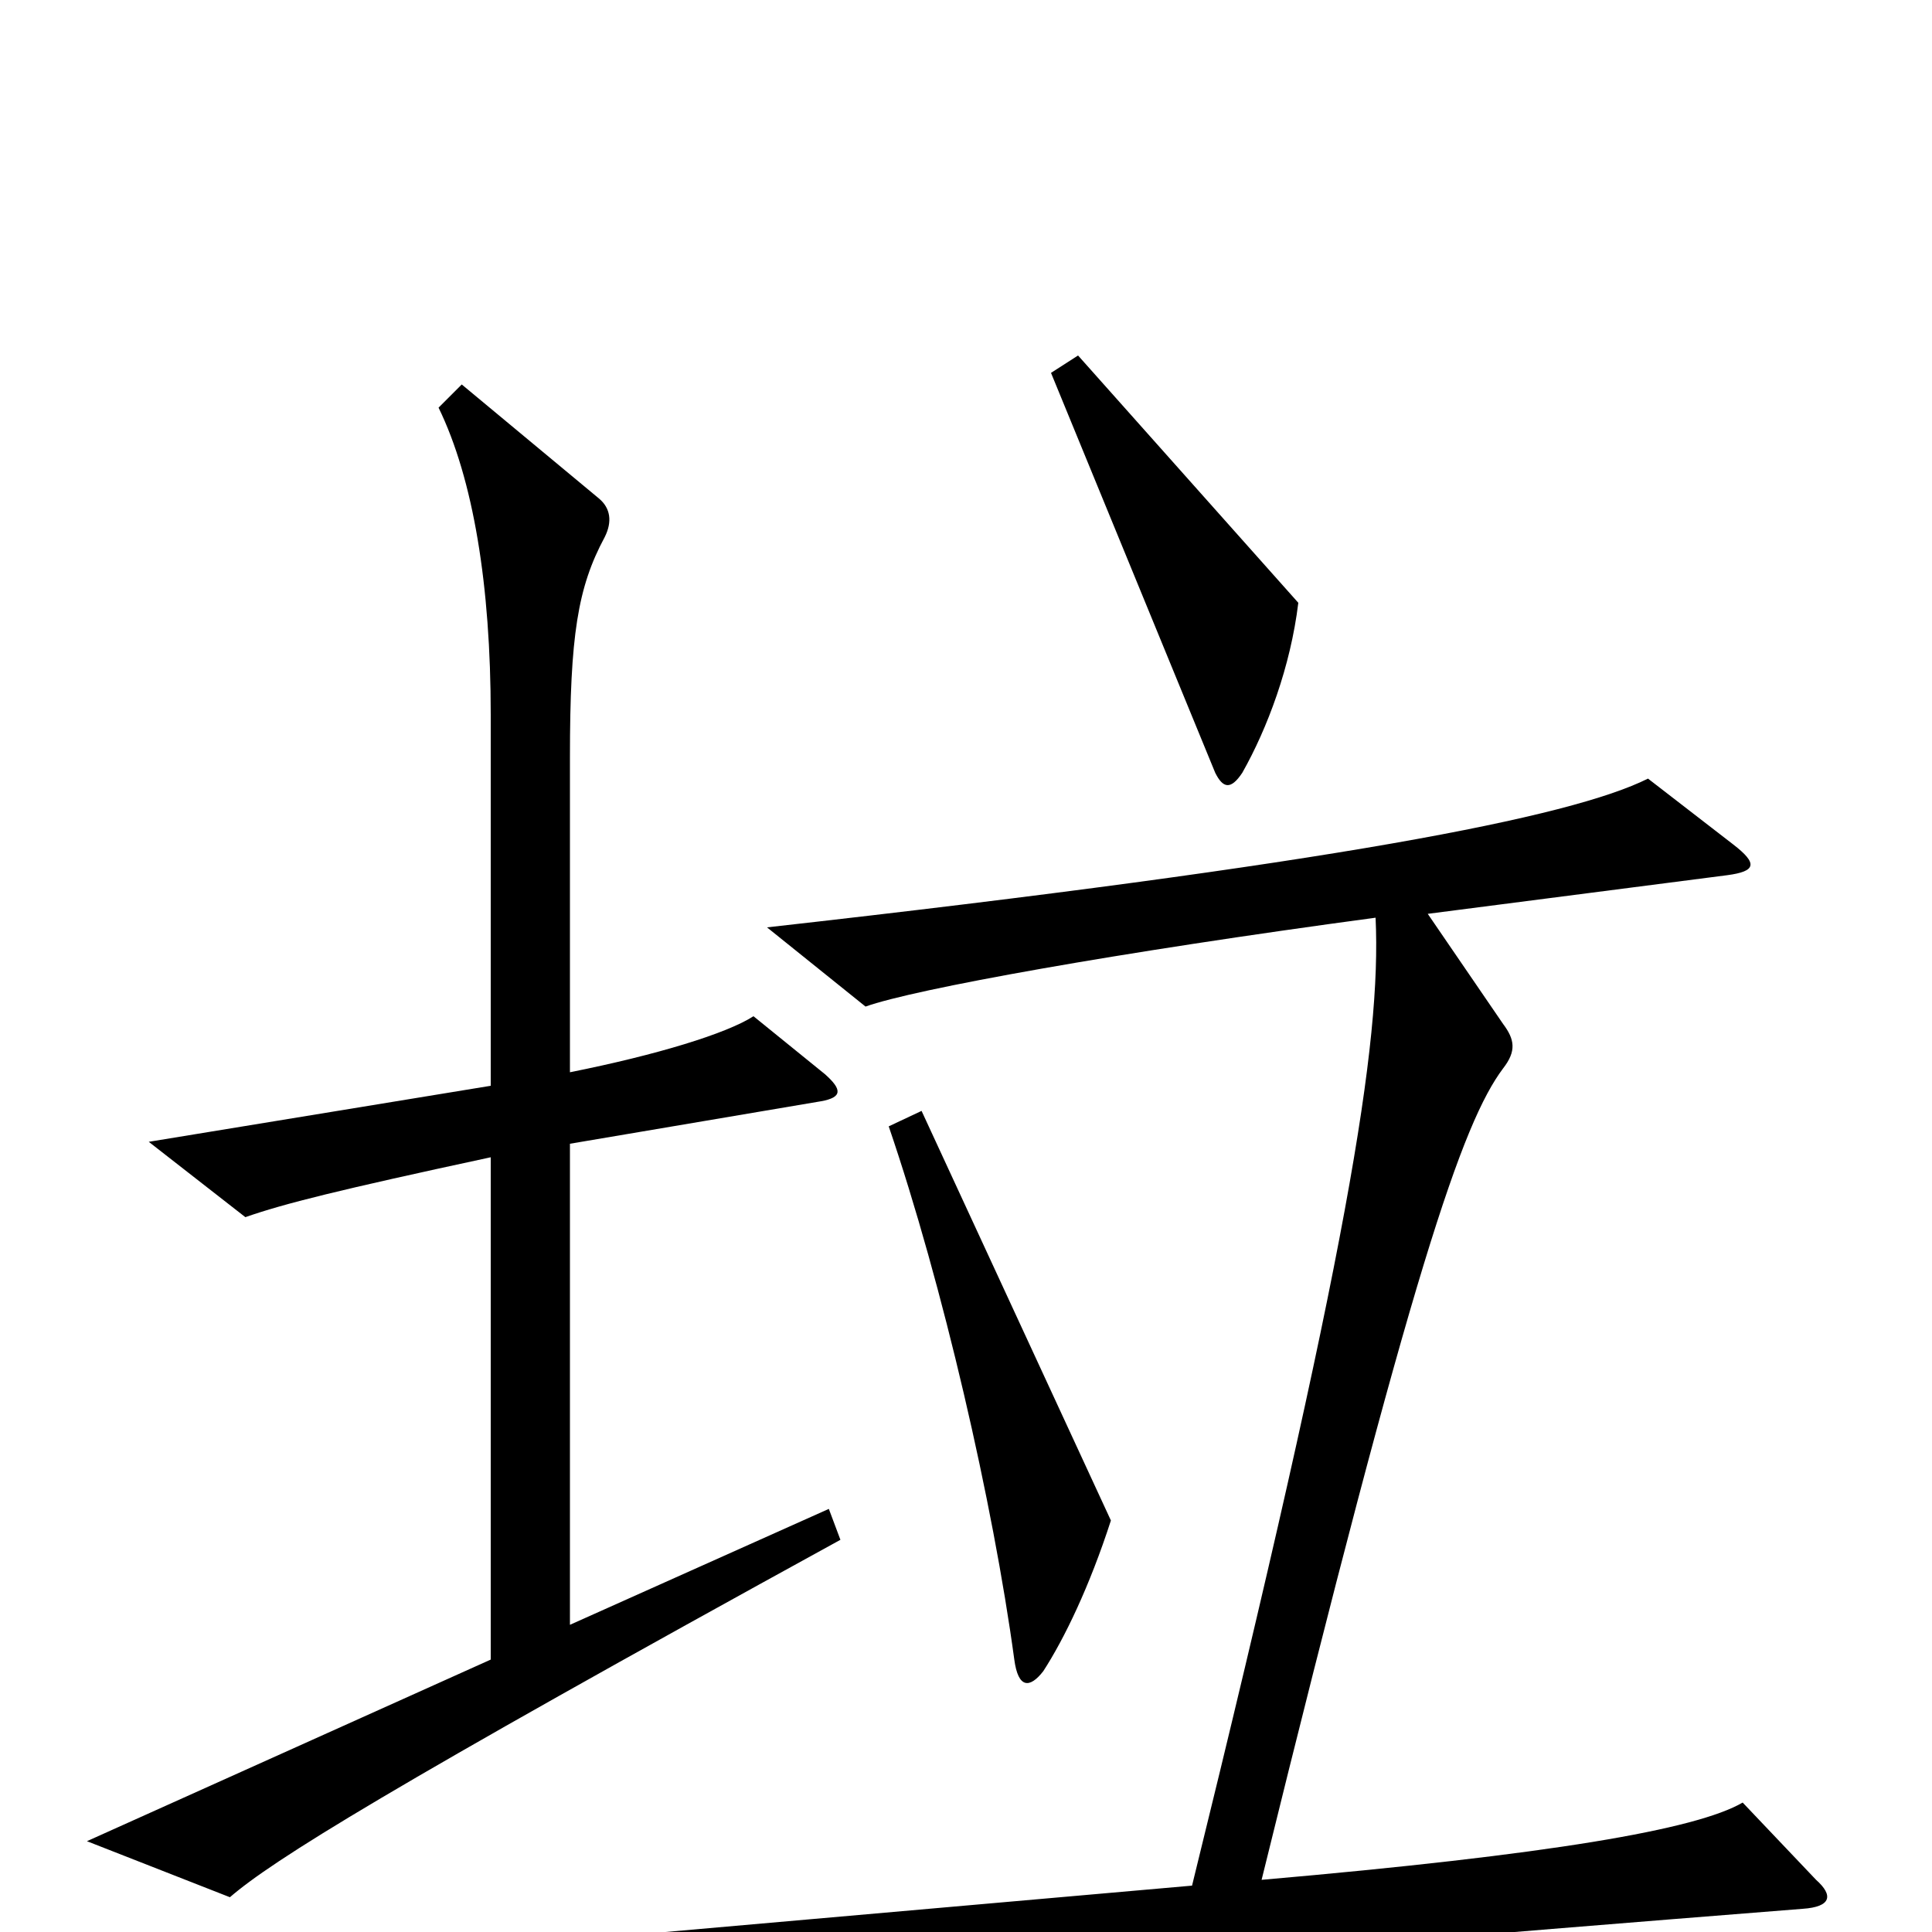<svg xmlns="http://www.w3.org/2000/svg" viewBox="0 -1000 1000 1000">
	<path fill="#000000" d="M672 -688L558 -816L544 -807L629 -600C633 -592 637 -591 643 -600C656 -623 668 -655 672 -688ZM435 -203L429 -219L295 -159V-408L425 -430C436 -432 436 -436 427 -444L390 -474C376 -465 340 -454 295 -445V-608C295 -671 299 -696 313 -722C317 -730 316 -737 310 -742L239 -801L227 -789C245 -752 254 -697 254 -630V-438L77 -409L127 -370C147 -377 175 -384 254 -401V-141L45 -47L119 -18C141 -37 200 -74 435 -203ZM575 -213L477 -425L460 -417C488 -335 514 -222 525 -141C527 -126 533 -126 540 -135C551 -152 564 -179 575 -213ZM940 -27L902 -67C878 -53 802 -40 653 -27C731 -344 757 -419 778 -447C785 -456 784 -462 778 -470L739 -527L894 -547C909 -549 910 -553 897 -563L853 -597C813 -577 691 -553 397 -520L448 -479C473 -488 578 -507 712 -525C715 -460 698 -353 617 -24L299 4L355 46C452 29 554 18 933 -12C948 -13 949 -19 940 -27Z"/>
</svg>